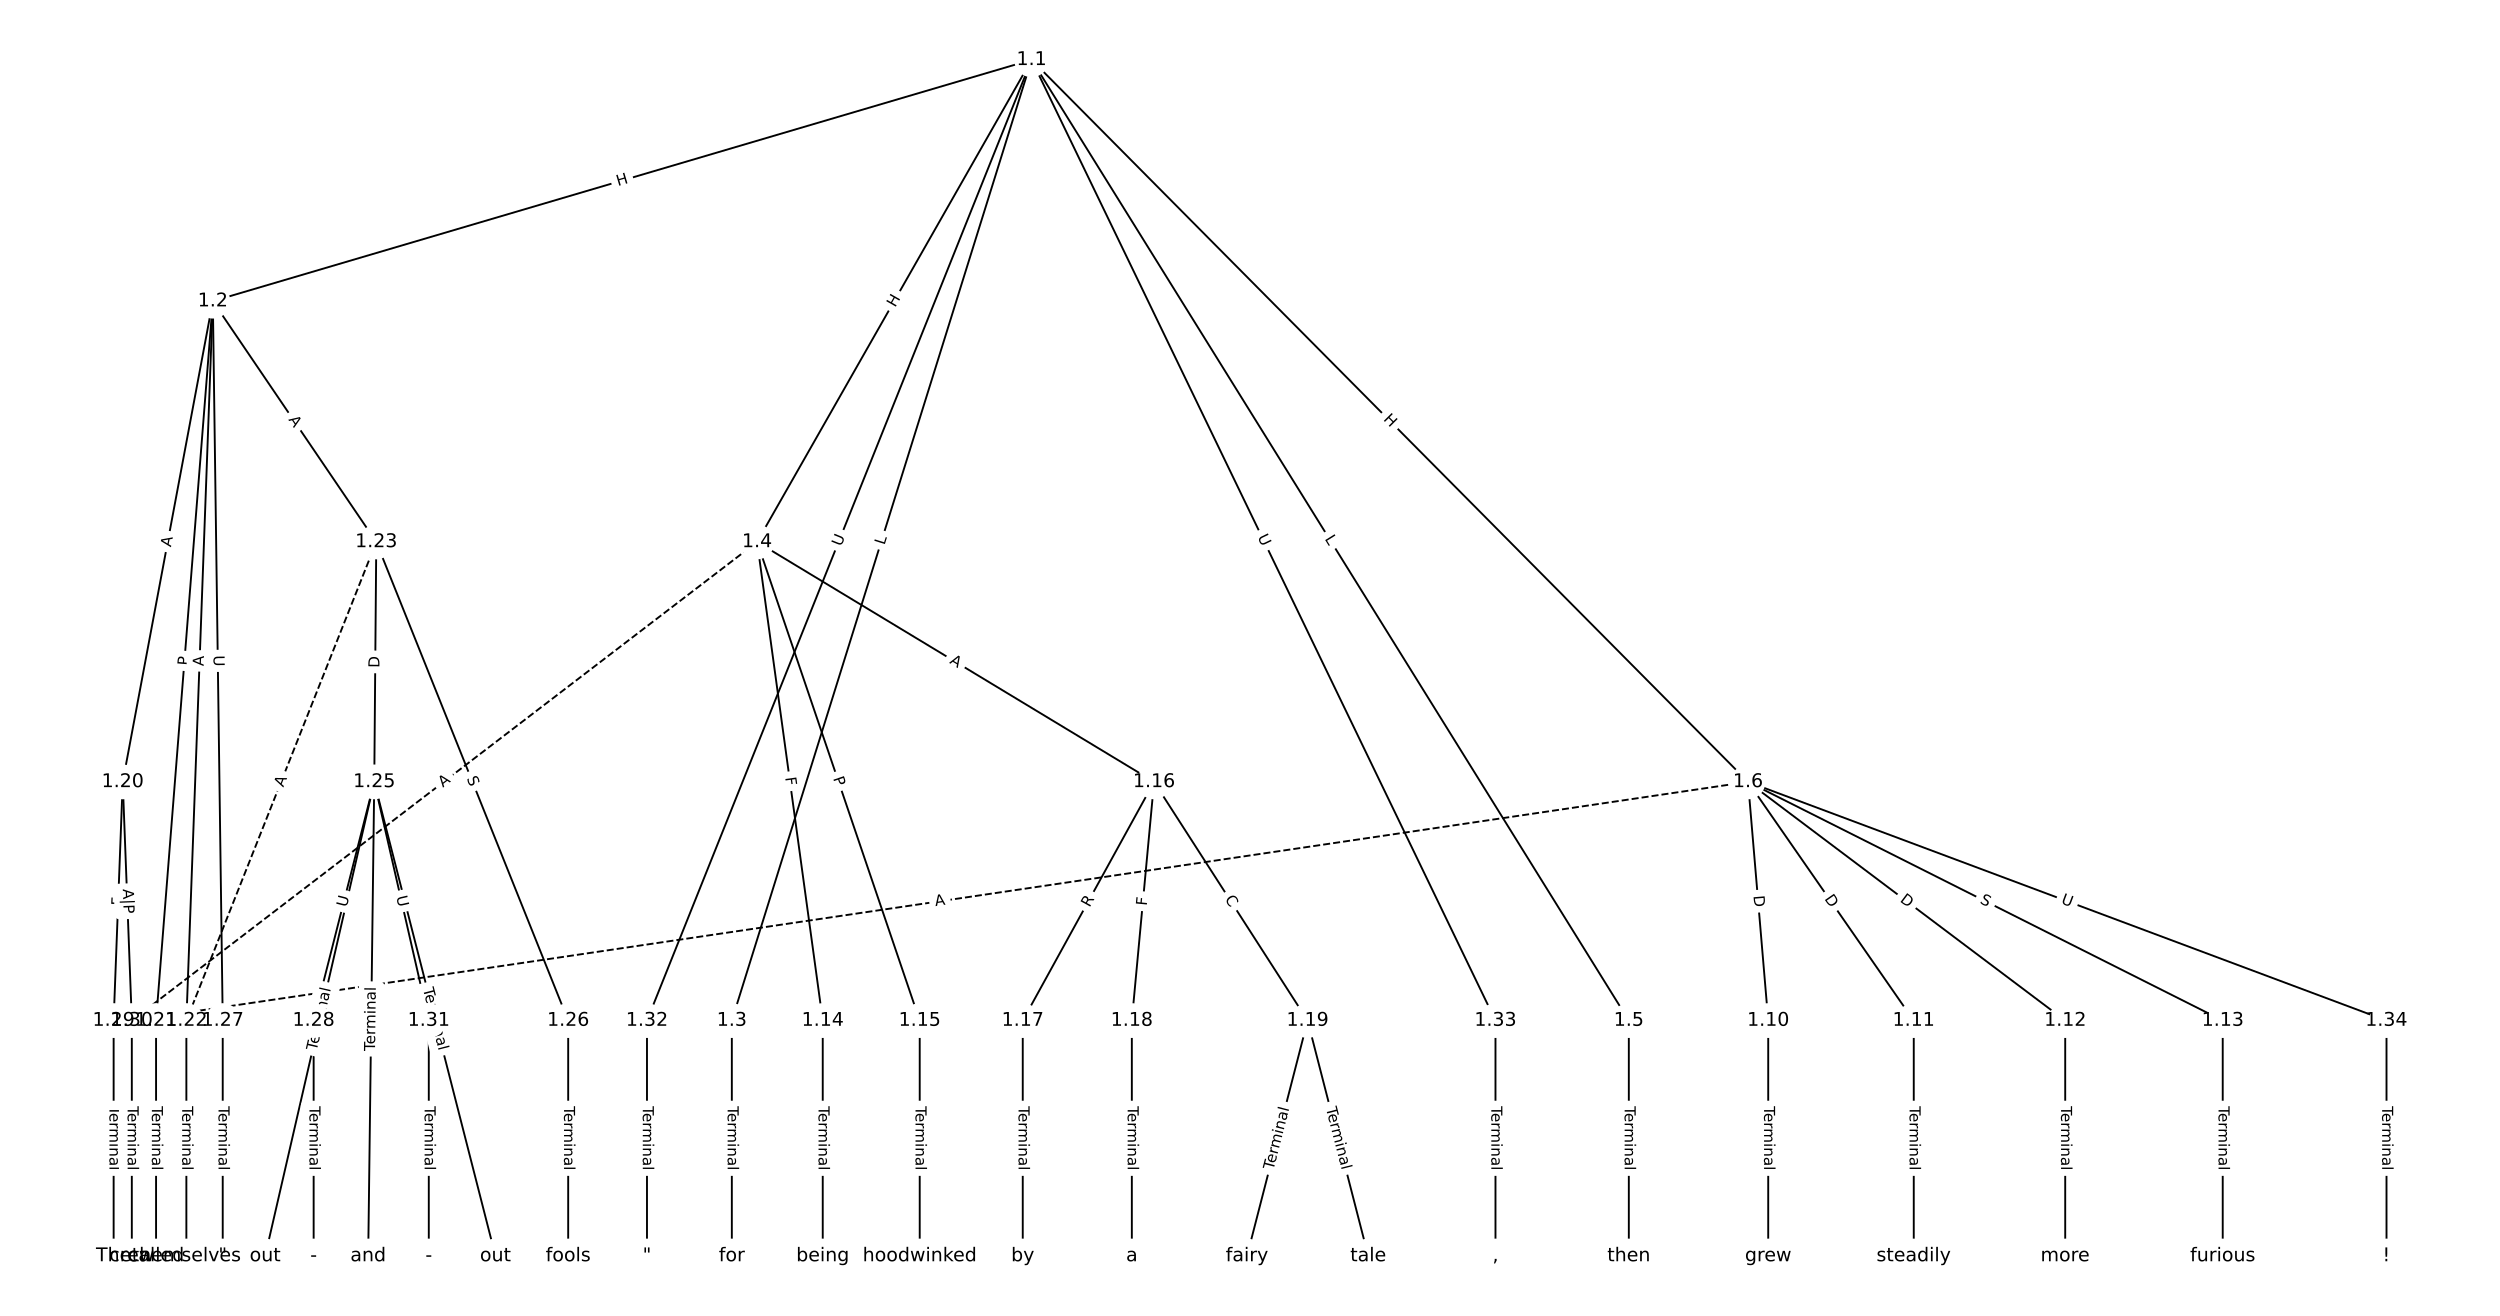 <?xml version="1.0" encoding="UTF-8"?>
<!DOCTYPE svg  PUBLIC '-//W3C//DTD SVG 1.1//EN'  'http://www.w3.org/Graphics/SVG/1.1/DTD/svg11.dtd'>
<svg width="1317.3pt" height="693.33pt" version="1.1" viewBox="0 0 1317.3 693.33" xmlns="http://www.w3.org/2000/svg" xmlns:xlink="http://www.w3.org/1999/xlink">
<defs>
<style type="text/css">*{stroke-linecap:butt;stroke-linejoin:round;}</style>
</defs>
<path d="m0 693.33h1317.3v-693.33h-1317.3z" fill="#fff"/>
<g fill="none" stroke="#000">
<path d="m543.56 31.515-431.42 127.18" clip-path="url(#a)"/>
<path d="m543.56 31.515-157.94 506.26" clip-path="url(#a)"/>
<path d="m543.56 31.515-144.64 254.05" clip-path="url(#a)"/>
<path d="m543.56 31.515 314.7 506.26" clip-path="url(#a)"/>
<path d="m543.56 31.515 377.51 380.48" clip-path="url(#a)"/>
<path d="m543.56 31.515-202.65 506.26" clip-path="url(#a)"/>
<path d="m543.56 31.515 244.44 506.26" clip-path="url(#a)"/>
<path d="m112.15 158.7-47.477 253.3" clip-path="url(#a)"/>
<path d="m112.15 158.7-29.913 379.07" clip-path="url(#a)"/>
<path d="m112.15 158.7-13.945 379.07" clip-path="url(#a)"/>
<path d="m112.15 158.7 86.119 126.86" clip-path="url(#a)"/>
<path d="m112.15 158.7 5.216 379.07" clip-path="url(#a)"/>
<path d="m385.62 537.77v124.05" clip-path="url(#a)"/>
<path d="m398.93 285.56 34.597 252.21" clip-path="url(#a)"/>
<path d="m398.93 285.56 85.693 252.21" clip-path="url(#a)"/>
<path d="m398.93 285.56 209.18 126.43" clip-path="url(#a)"/>
<path d="m398.93 285.56-329.47 252.21" clip-path="url(#a)" stroke-dasharray="3.7,1.6"/>
<path d="m858.26 537.77v124.05" clip-path="url(#a)"/>
<path d="m921.07 412 10.645 125.77" clip-path="url(#a)"/>
<path d="m921.07 412 87.29 125.77" clip-path="url(#a)"/>
<path d="m921.07 412 167.13 125.77" clip-path="url(#a)"/>
<path d="m921.07 412 250.16 125.77" clip-path="url(#a)"/>
<path d="m921.07 412-851.61 125.77" clip-path="url(#a)" stroke-dasharray="3.7,1.6"/>
<path d="m921.07 412 336.39 125.77" clip-path="url(#a)"/>
<path d="m931.71 537.77v124.05" clip-path="url(#a)"/>
<path d="m1008.4 537.77v124.05" clip-path="url(#a)"/>
<path d="m1088.2 537.77v124.05" clip-path="url(#a)"/>
<path d="m1171.2 537.77v124.05" clip-path="url(#a)"/>
<path d="m433.52 537.77v124.05" clip-path="url(#a)"/>
<path d="m484.62 537.77v124.05" clip-path="url(#a)"/>
<path d="m608.1 412-69.193 125.77" clip-path="url(#a)"/>
<path d="m608.1 412-11.71 125.77" clip-path="url(#a)"/>
<path d="m608.1 412 80.903 125.77" clip-path="url(#a)"/>
<path d="m538.91 537.77v124.05" clip-path="url(#a)"/>
<path d="m596.39 537.77v124.05" clip-path="url(#a)"/>
<path d="m689.01 537.77-31.935 124.05" clip-path="url(#a)"/>
<path d="m689.01 537.77 31.935 124.05" clip-path="url(#a)"/>
<path d="m64.669 412-4.79 125.77" clip-path="url(#a)"/>
<path d="m64.669 412 4.79 125.77" clip-path="url(#a)"/>
<path d="m82.234 537.77v124.05" clip-path="url(#a)"/>
<path d="m98.201 537.77v124.05" clip-path="url(#a)"/>
<path d="m198.27 285.56-100.06 252.21" clip-path="url(#a)" stroke-dasharray="3.7,1.6"/>
<path d="m198.27 285.56-1.065 126.43" clip-path="url(#a)"/>
<path d="m198.27 285.56 101.13 252.21" clip-path="url(#a)"/>
<path d="m197.2 412-57.484 249.82" clip-path="url(#a)"/>
<path d="m197.2 412-3.193 249.82" clip-path="url(#a)"/>
<path d="m197.2 412 63.871 249.82" clip-path="url(#a)"/>
<path d="m197.2 412-31.935 125.77" clip-path="url(#a)"/>
<path d="m197.2 412 28.742 125.77" clip-path="url(#a)"/>
<path d="m299.39 537.77v124.05" clip-path="url(#a)"/>
<path d="m117.36 537.77v124.05" clip-path="url(#a)"/>
<path d="m165.27 537.77v124.05" clip-path="url(#a)"/>
<path d="m59.879 537.77v124.05" clip-path="url(#a)"/>
<path d="m69.459 537.77v124.05" clip-path="url(#a)"/>
<path d="m225.94 537.77v124.05" clip-path="url(#a)"/>
<path d="m340.91 537.77v124.05" clip-path="url(#a)"/>
<path d="m788 537.77v124.05" clip-path="url(#a)"/>
<path d="m1257.5 537.77v124.05" clip-path="url(#a)"/>
</g>
<path d="m326.74 101.97 5.771-1.701q2.302-0.679 1.623-2.981l-2.189-7.426q-0.679-2.302-2.981-1.623l-5.771 1.701q-2.302 0.679-1.623 2.981l2.189 7.426q0.679 2.302 2.981 1.623z" clip-path="url(#a)" fill="#fff" stroke="#fff"/>
<g clip-path="url(#a)">
<g transform="translate(325.59 98.075) rotate(-16.426) scale(.08 -.08)">
<defs>
<path id="z" d="m9.812 72.906h9.859v-29.891h35.844v29.891h9.859v-72.906h-9.859v34.719h-35.844v-34.719h-9.859z"/>
</defs>
<use xlink:href="#z"/>
</g>
</g>
<path d="m469.91 288.64 1.328-4.255q0.715-2.291-1.576-3.006l-7.391-2.306q-2.291-0.715-3.006 1.576l-1.328 4.255q-0.715 2.291 1.576 3.006l7.391 2.306q2.291 0.715 3.006-1.576z" clip-path="url(#a)" fill="#fff" stroke="#fff"/>
<g clip-path="url(#a)">
<g transform="translate(466.03 287.43) rotate(-72.673) scale(.08 -.08)">
<defs>
<path id="ak" d="m9.812 72.906h9.859v-64.609h35.5v-8.297h-45.359z"/>
</defs>
<use xlink:href="#ak"/>
</g>
</g>
<path d="m475.21 164.26 2.977-5.228q1.187-2.086-0.898-3.273l-6.729-3.831q-2.086-1.187-3.273 0.898l-2.977 5.228q-1.187 2.086 0.898 3.273l6.729 3.831q2.086 1.187 3.273-0.898z" clip-path="url(#a)" fill="#fff" stroke="#fff"/>
<g clip-path="url(#a)">
<g transform="translate(471.67 162.25) rotate(-60.346) scale(.08 -.08)">
<use xlink:href="#z"/>
</g>
</g>
<path d="m694.41 286.06 2.353 3.786q1.267 2.038 3.305 0.771l6.576-4.088q2.038-1.267 0.771-3.305l-2.353-3.786q-1.267-2.038-3.305-0.771l-6.576 4.088q-2.038 1.267-0.771 3.305z" clip-path="url(#a)" fill="#fff" stroke="#fff"/>
<g clip-path="url(#a)">
<g transform="translate(697.86 283.92) rotate(58.134) scale(.08 -.08)">
<use xlink:href="#ak"/>
</g>
</g>
<path d="m725.75 224.04 4.237 4.271q1.69 1.704 3.394 0.013l5.496-5.453q1.704-1.69 0.013-3.394l-4.237-4.271q-1.69-1.704-3.394-0.013l-5.496 5.453q-1.704 1.69-0.013 3.394z" clip-path="url(#a)" fill="#fff" stroke="#fff"/>
<g clip-path="url(#a)">
<g transform="translate(728.63 221.18) rotate(45.225) scale(.08 -.08)">
<use xlink:href="#z"/>
</g>
</g>
<path d="m446.97 289.69 2.176-5.436q0.892-2.228-1.336-3.12l-7.188-2.877q-2.228-0.892-3.12 1.336l-2.176 5.436q-0.892 2.228 1.336 3.12l7.188 2.877q2.228 0.892 3.12-1.336z" clip-path="url(#a)" fill="#fff" stroke="#fff"/>
<g clip-path="url(#a)">
<g transform="translate(443.2 288.18) rotate(-68.184) scale(.08 -.08)">
<defs>
<path id="q" d="m8.688 72.906h9.922v-44.297q0-11.719 4.234-16.875 4.25-5.141 13.781-5.141 9.469 0 13.719 5.141 4.25 5.156 4.25 16.875v44.297h9.906v-45.516q0-14.25-7.062-21.531-7.047-7.281-20.812-7.281-13.828 0-20.891 7.281-7.047 7.281-7.047 21.531z"/>
</defs>
<use xlink:href="#q"/>
</g>
</g>
<path d="m658.86 284.73 2.546 5.273q1.044 2.161 3.205 1.118l6.972-3.366q2.161-1.044 1.118-3.205l-2.546-5.273q-1.044-2.161-3.205-1.118l-6.972 3.366q-2.161 1.044-1.118 3.205z" clip-path="url(#a)" fill="#fff" stroke="#fff"/>
<g clip-path="url(#a)">
<g transform="translate(662.52 282.97) rotate(64.227) scale(.08 -.08)">
<use xlink:href="#q"/>
</g>
</g>
<path d="m94.068 289.19 1.008-5.379q0.442-2.359-1.917-2.801l-7.61-1.426q-2.359-0.442-2.801 1.917l-1.008 5.379q-0.442 2.359 1.917 2.801l7.61 1.426q2.359 0.442 2.801-1.917z" clip-path="url(#a)" fill="#fff" stroke="#fff"/>
<g clip-path="url(#a)">
<g transform="translate(90.073 288.44) rotate(-79.384) scale(.08 -.08)">
<defs>
<path id="p" d="m34.188 63.188-13.391-36.281h26.812zm-5.578 9.719h11.188l27.781-72.906h-10.25l-6.641 18.703h-32.859l-6.641-18.703h-10.406z"/>
</defs>
<use xlink:href="#p"/>
</g>
</g>
<path d="m103.25 351.13 0.379-4.809q0.189-2.393-2.204-2.581l-7.718-0.609q-2.393-0.189-2.581 2.204l-0.379 4.809q-0.189 2.393 2.204 2.581l7.718 0.609q2.393 0.189 2.581-2.204z" clip-path="url(#a)" fill="#fff" stroke="#fff"/>
<g clip-path="url(#a)">
<g transform="translate(99.201 350.81) rotate(-85.488) scale(.08 -.08)">
<defs>
<path id="y" d="m19.672 64.797v-27.391h12.406q6.891 0 10.641 3.562 3.766 3.562 3.766 10.156 0 6.547-3.766 10.109-3.75 3.562-10.641 3.562zm-9.859 8.109h22.266q12.266 0 18.531-5.547 6.281-5.547 6.281-16.234 0-10.797-6.281-16.312-6.266-5.516-18.531-5.516h-12.406v-29.297h-9.859z"/>
</defs>
<use xlink:href="#y"/>
</g>
</g>
<path d="m111.34 351.2 0.201-5.469q0.088-2.398-2.31-2.487l-7.737-0.285q-2.398-0.088-2.487 2.31l-0.201 5.469q-0.088 2.398 2.31 2.487l7.737 0.285q2.398 0.088 2.487-2.31z" clip-path="url(#a)" fill="#fff" stroke="#fff"/>
<g clip-path="url(#a)">
<g transform="translate(107.28 351.05) rotate(-87.893) scale(.08 -.08)">
<use xlink:href="#p"/>
</g>
</g>
<path d="m148.48 223.39 3.074 4.528q1.348 1.986 3.334 0.638l6.406-4.349q1.986-1.348 0.638-3.334l-3.074-4.528q-1.348-1.986-3.334-0.638l-6.406 4.349q-1.986 1.348-0.638 3.334z" clip-path="url(#a)" fill="#fff" stroke="#fff"/>
<g clip-path="url(#a)">
<g transform="translate(151.84 221.11) rotate(55.83) scale(.08 -.08)">
<use xlink:href="#p"/>
</g>
</g>
<path d="m108.44 345.39 0.081 5.854q0.033 2.4 2.433 2.367l7.742-0.107q2.4-0.033 2.367-2.433l-0.081-5.854q-0.033-2.4-2.433-2.367l-7.742 0.107q-2.4 0.033-2.367 2.433z" clip-path="url(#a)" fill="#fff" stroke="#fff"/>
<g clip-path="url(#a)">
<g transform="translate(112.51 345.34) rotate(89.212) scale(.08 -.08)">
<use xlink:href="#q"/>
</g>
</g>
<path d="m379.35 582.89v33.808q0 2.4 2.4 2.4h7.742q2.4 0 2.4-2.4v-33.808q0-2.4-2.4-2.4h-7.742q-2.4 0-2.4 2.4z" clip-path="url(#a)" fill="#fff" stroke="#fff"/>
<g clip-path="url(#a)">
<g transform="translate(383.41 582.89) rotate(90) scale(.08 -.08)">
<defs>
<path id="l" d="m-0.297 72.906h61.672v-8.312h-25.875v-64.594h-9.906v64.594h-25.891z"/>
<path id="d" d="m56.203 29.594v-4.391h-41.312q0.594-9.281 5.594-14.141t13.938-4.859q5.172 0 10.031 1.266t9.656 3.812v-8.5q-4.844-2.047-9.922-3.125t-10.297-1.078q-13.094 0-20.734 7.609-7.641 7.625-7.641 20.625 0 13.422 7.25 21.297 7.25 7.891 19.562 7.891 11.031 0 17.453-7.109 6.422-7.094 6.422-19.297zm-8.984 2.641q-0.094 7.359-4.125 11.75-4.031 4.406-10.672 4.406-7.516 0-12.031-4.25t-5.203-11.969z"/>
<path id="f" d="m41.109 46.297q-1.516 0.875-3.297 1.281-1.781 0.422-3.922 0.422-7.625 0-11.703-4.953t-4.078-14.234v-28.812h-9.031v54.688h9.031v-8.5q2.844 4.984 7.375 7.391 4.547 2.422 11.047 2.422 0.922 0 2.047-0.125 1.125-0.109 2.484-0.359z"/>
<path id="k" d="m52 44.188q3.375 6.062 8.062 8.938t11.031 2.875q8.547 0 13.188-5.984 4.641-5.969 4.641-17v-33.016h-9.031v32.719q0 7.859-2.797 11.656-2.781 3.812-8.484 3.812-6.984 0-11.047-4.641-4.047-4.625-4.047-12.641v-30.906h-9.031v32.719q0 7.906-2.781 11.688t-8.594 3.781q-6.891 0-10.953-4.656-4.047-4.656-4.047-12.625v-30.906h-9.031v54.688h9.031v-8.5q3.078 5.031 7.375 7.422t10.203 2.391q5.969 0 10.141-3.031 4.172-3.016 6.172-8.781z"/>
<path id="h" d="m9.422 54.688h8.984v-54.688h-8.984zm0 21.297h8.984v-11.391h-8.984z"/>
<path id="j" d="m54.891 33.016v-33.016h-8.984v32.719q0 7.766-3.031 11.609-3.031 3.859-9.078 3.859-7.281 0-11.484-4.641-4.203-4.625-4.203-12.641v-30.906h-9.031v54.688h9.031v-8.5q3.234 4.938 7.594 7.375 4.375 2.438 10.094 2.438 9.422 0 14.25-5.828 4.844-5.828 4.844-17.156z"/>
<path id="e" d="m34.281 27.484q-10.891 0-15.094-2.484t-4.203-8.5q0-4.781 3.156-7.594 3.156-2.797 8.562-2.797 7.484 0 12 5.297t4.516 14.078v2zm17.922 3.719v-31.203h-8.984v8.297q-3.078-4.969-7.672-7.344t-11.234-2.375q-8.391 0-13.359 4.719-4.953 4.719-4.953 12.625 0 9.219 6.172 13.906 6.188 4.688 18.438 4.688h12.609v0.891q0 6.203-4.078 9.594t-11.453 3.391q-4.688 0-9.141-1.125-4.438-1.125-8.531-3.375v8.312q4.922 1.906 9.562 2.844 4.641 0.953 9.031 0.953 11.875 0 17.734-6.156 5.859-6.141 5.859-18.641z"/>
<path id="g" d="m9.422 75.984h8.984v-75.984h-8.984z"/>
</defs>
<use xlink:href="#l"/>
<use x="44.084" xlink:href="#d"/>
<use x="105.607" xlink:href="#f"/>
<use x="144.971" xlink:href="#k"/>
<use x="242.383" xlink:href="#h"/>
<use x="270.166" xlink:href="#j"/>
<use x="333.545" xlink:href="#e"/>
<use x="394.824" xlink:href="#g"/>
</g>
</g>
<path d="m409.7 410.24 0.625 4.559q0.326 2.378 2.704 2.052l7.671-1.052q2.378-0.326 2.052-2.704l-0.625-4.559q-0.326-2.378-2.704-2.052l-7.671 1.052q-2.378 0.326-2.052 2.704z" clip-path="url(#a)" fill="#fff" stroke="#fff"/>
<g clip-path="url(#a)">
<g transform="translate(413.72 409.69) rotate(82.189) scale(.08 -.08)">
<defs>
<path id="aa" d="m9.812 72.906h41.891v-8.312h-32.031v-21.484h28.906v-8.297h-28.906v-34.812h-9.859z"/>
</defs>
<use xlink:href="#aa"/>
</g>
</g>
<path d="m435.06 411.4 1.552 4.567q0.772 2.272 3.045 1.5l7.331-2.491q2.272-0.772 1.5-3.045l-1.552-4.567q-0.772-2.272-3.045-1.5l-7.331 2.491q-2.272 0.772-1.5 3.045z" clip-path="url(#a)" fill="#fff" stroke="#fff"/>
<g clip-path="url(#a)">
<g transform="translate(438.91 410.09) rotate(71.234) scale(.08 -.08)">
<use xlink:href="#y"/>
</g>
</g>
<path d="m497.93 352.73 4.683 2.831q2.054 1.242 3.295-0.812l4.005-6.626q1.242-2.054-0.812-3.295l-4.683-2.831q-2.054-1.242-3.295 0.812l-4.005 6.626q-1.242 2.054 0.812 3.295z" clip-path="url(#a)" fill="#fff" stroke="#fff"/>
<g clip-path="url(#a)">
<g transform="translate(500.03 349.25) rotate(31.15) scale(.08 -.08)">
<use xlink:href="#p"/>
</g>
</g>
<path d="m235.83 418.31 4.346-3.326q1.906-1.459 0.447-3.365l-4.706-6.148q-1.459-1.906-3.365-0.447l-4.346 3.326q-1.906 1.459-0.447 3.365l4.706 6.148q1.459 1.906 3.365 0.447z" clip-path="url(#a)" fill="#fff" stroke="#fff"/>
<g clip-path="url(#a)">
<g transform="translate(233.36 415.08) rotate(-37.434) scale(.08 -.08)">
<use xlink:href="#p"/>
</g>
</g>
<path d="m851.99 582.89v33.808q0 2.4 2.4 2.4h7.742q2.4 0 2.4-2.4v-33.808q0-2.4-2.4-2.4h-7.742q-2.4 0-2.4 2.4z" clip-path="url(#a)" fill="#fff" stroke="#fff"/>
<g clip-path="url(#a)">
<g transform="translate(856.06 582.89) rotate(90) scale(.08 -.08)">
<use xlink:href="#l"/>
<use x="44.084" xlink:href="#d"/>
<use x="105.607" xlink:href="#f"/>
<use x="144.971" xlink:href="#k"/>
<use x="242.383" xlink:href="#h"/>
<use x="270.166" xlink:href="#j"/>
<use x="333.545" xlink:href="#e"/>
<use x="394.824" xlink:href="#g"/>
</g>
</g>
<path d="m919.88 472.34 0.52 6.138q0.202 2.391 2.594 2.189l7.715-0.653q2.391-0.202 2.189-2.594l-0.52-6.138q-0.202-2.391-2.594-2.189l-7.715 0.653q-2.391 0.202-2.189 2.594z" clip-path="url(#a)" fill="#fff" stroke="#fff"/>
<g clip-path="url(#a)">
<g transform="translate(923.93 472) rotate(85.162) scale(.08 -.08)">
<defs>
<path id="u" d="m19.672 64.797v-56.688h11.922q15.094 0 22.094 6.828 7 6.844 7 21.594 0 14.641-7 21.453t-22.094 6.812zm-9.859 8.109h20.266q21.188 0 31.094-8.812 9.922-8.812 9.922-27.562 0-18.859-9.969-27.703-9.953-8.828-31.047-8.828h-20.266z"/>
</defs>
<use xlink:href="#u"/>
</g>
</g>
<path d="m957.81 475.93 3.512 5.061q1.368 1.972 3.34 0.603l6.361-4.415q1.972-1.368 0.603-3.34l-3.512-5.061q-1.368-1.972-3.34-0.603l-6.361 4.415q-1.972 1.368-0.603 3.34z" clip-path="url(#a)" fill="#fff" stroke="#fff"/>
<g clip-path="url(#a)">
<g transform="translate(961.14 473.61) rotate(55.238) scale(.08 -.08)">
<use xlink:href="#u"/>
</g>
</g>
<path d="m998.4 478.04 4.922 3.704q1.918 1.443 3.361-0.475l4.656-6.186q1.443-1.918-0.475-3.361l-4.922-3.704q-1.918-1.443-3.361 0.475l-4.656 6.186q-1.443 1.918 0.475 3.361z" clip-path="url(#a)" fill="#fff" stroke="#fff"/>
<g clip-path="url(#a)">
<g transform="translate(1000.8 474.8) rotate(36.964) scale(.08 -.08)">
<use xlink:href="#u"/>
</g>
</g>
<path d="m1041.1 479.35 4.537 2.281q2.144 1.078 3.222-1.066l3.478-6.917q1.078-2.144-1.066-3.222l-4.537-2.281q-2.144-1.078-3.222 1.066l-3.478 6.917q-1.078 2.144 1.066 3.222z" clip-path="url(#a)" fill="#fff" stroke="#fff"/>
<g clip-path="url(#a)">
<g transform="translate(1042.9 475.71) rotate(26.692) scale(.08 -.08)">
<defs>
<path id="aj" d="m53.516 70.516v-9.625q-5.609 2.688-10.594 4-4.984 1.328-9.625 1.328-8.047 0-12.422-3.125t-4.375-8.891q0-4.844 2.906-7.312 2.906-2.453 11.016-3.969l5.953-1.219q11.031-2.109 16.281-7.406t5.25-14.172q0-10.609-7.109-16.078-7.094-5.469-20.812-5.469-5.172 0-11.016 1.172-5.828 1.172-12.078 3.469v10.156q6-3.359 11.766-5.078 5.766-1.703 11.328-1.703 8.438 0 13.031 3.312 4.594 3.328 4.594 9.484 0 5.359-3.297 8.391t-10.812 4.547l-6.016 1.172q-11.031 2.188-15.969 6.875-4.922 4.688-4.922 13.047 0 9.672 6.812 15.234t18.766 5.562q5.141 0 10.453-0.938 5.328-0.922 10.891-2.766z"/>
</defs>
<use xlink:href="#aj"/>
</g>
</g>
<path d="m493.47 481.49 5.414-0.8q2.374-0.351 2.024-2.725l-1.131-7.659q-0.351-2.374-2.725-2.024l-5.414 0.8q-2.374 0.351-2.024 2.725l1.131 7.659q0.351 2.374 2.725 2.024z" clip-path="url(#a)" fill="#fff" stroke="#fff"/>
<g clip-path="url(#a)">
<g transform="translate(492.88 477.47) rotate(-8.401) scale(.08 -.08)">
<use xlink:href="#p"/>
</g>
</g>
<path d="m1084.3 479.73 5.484 2.05q2.248 0.841 3.088-1.407l2.712-7.252q0.841-2.248-1.407-3.088l-5.484-2.05q-2.248-0.841-3.088 1.407l-2.712 7.252q-0.841 2.248 1.407 3.088z" clip-path="url(#a)" fill="#fff" stroke="#fff"/>
<g clip-path="url(#a)">
<g transform="translate(1085.7 475.93) rotate(20.501) scale(.08 -.08)">
<use xlink:href="#q"/>
</g>
</g>
<path d="m925.44 582.89v33.808q0 2.4 2.4 2.4h7.742q2.4 0 2.4-2.4v-33.808q0-2.4-2.4-2.4h-7.742q-2.4 0-2.4 2.4z" clip-path="url(#a)" fill="#fff" stroke="#fff"/>
<g clip-path="url(#a)">
<g transform="translate(929.51 582.89) rotate(90) scale(.08 -.08)">
<use xlink:href="#l"/>
<use x="44.084" xlink:href="#d"/>
<use x="105.607" xlink:href="#f"/>
<use x="144.971" xlink:href="#k"/>
<use x="242.383" xlink:href="#h"/>
<use x="270.166" xlink:href="#j"/>
<use x="333.545" xlink:href="#e"/>
<use x="394.824" xlink:href="#g"/>
</g>
</g>
<path d="m1002.1 582.89v33.808q0 2.4 2.4 2.4h7.742q2.4 0 2.4-2.4v-33.808q0-2.4-2.4-2.4h-7.742q-2.4 0-2.4 2.4z" clip-path="url(#a)" fill="#fff" stroke="#fff"/>
<g clip-path="url(#a)">
<g transform="translate(1006.2 582.89) rotate(90) scale(.08 -.08)">
<use xlink:href="#l"/>
<use x="44.084" xlink:href="#d"/>
<use x="105.607" xlink:href="#f"/>
<use x="144.971" xlink:href="#k"/>
<use x="242.383" xlink:href="#h"/>
<use x="270.166" xlink:href="#j"/>
<use x="333.545" xlink:href="#e"/>
<use x="394.824" xlink:href="#g"/>
</g>
</g>
<path d="m1081.9 582.89v33.808q0 2.4 2.4 2.4h7.742q2.4 0 2.4-2.4v-33.808q0-2.4-2.4-2.4h-7.742q-2.4 0-2.4 2.4z" clip-path="url(#a)" fill="#fff" stroke="#fff"/>
<g clip-path="url(#a)">
<g transform="translate(1086 582.89) rotate(90) scale(.08 -.08)">
<use xlink:href="#l"/>
<use x="44.084" xlink:href="#d"/>
<use x="105.607" xlink:href="#f"/>
<use x="144.971" xlink:href="#k"/>
<use x="242.383" xlink:href="#h"/>
<use x="270.166" xlink:href="#j"/>
<use x="333.545" xlink:href="#e"/>
<use x="394.824" xlink:href="#g"/>
</g>
</g>
<path d="m1165 582.89v33.808q0 2.4 2.4 2.4h7.742q2.4 0 2.4-2.4v-33.808q0-2.4-2.4-2.4h-7.742q-2.4 0-2.4 2.4z" clip-path="url(#a)" fill="#fff" stroke="#fff"/>
<g clip-path="url(#a)">
<g transform="translate(1169 582.89) rotate(90) scale(.08 -.08)">
<use xlink:href="#l"/>
<use x="44.084" xlink:href="#d"/>
<use x="105.607" xlink:href="#f"/>
<use x="144.971" xlink:href="#k"/>
<use x="242.383" xlink:href="#h"/>
<use x="270.166" xlink:href="#j"/>
<use x="333.545" xlink:href="#e"/>
<use x="394.824" xlink:href="#g"/>
</g>
</g>
<path d="m427.25 582.89v33.808q0 2.4 2.4 2.4h7.742q2.4 0 2.4-2.4v-33.808q0-2.4-2.4-2.4h-7.742q-2.4 0-2.4 2.4z" clip-path="url(#a)" fill="#fff" stroke="#fff"/>
<g clip-path="url(#a)">
<g transform="translate(431.31 582.89) rotate(90) scale(.08 -.08)">
<use xlink:href="#l"/>
<use x="44.084" xlink:href="#d"/>
<use x="105.607" xlink:href="#f"/>
<use x="144.971" xlink:href="#k"/>
<use x="242.383" xlink:href="#h"/>
<use x="270.166" xlink:href="#j"/>
<use x="333.545" xlink:href="#e"/>
<use x="394.824" xlink:href="#g"/>
</g>
</g>
<path d="m478.35 582.89v33.808q0 2.4 2.4 2.4h7.742q2.4 0 2.4-2.4v-33.808q0-2.4-2.4-2.4h-7.742q-2.4 0-2.4 2.4z" clip-path="url(#a)" fill="#fff" stroke="#fff"/>
<g clip-path="url(#a)">
<g transform="translate(482.41 582.89) rotate(90) scale(.08 -.08)">
<use xlink:href="#l"/>
<use x="44.084" xlink:href="#d"/>
<use x="105.607" xlink:href="#f"/>
<use x="144.971" xlink:href="#k"/>
<use x="242.383" xlink:href="#h"/>
<use x="270.166" xlink:href="#j"/>
<use x="333.545" xlink:href="#e"/>
<use x="394.824" xlink:href="#g"/>
</g>
</g>
<path d="m577.66 480.34 2.679-4.87q1.157-2.103-0.946-3.26l-6.784-3.732q-2.103-1.157-3.26 0.946l-2.679 4.87q-1.157 2.103 0.946 3.26l6.784 3.732q2.103 1.157 3.26-0.946z" clip-path="url(#a)" fill="#fff" stroke="#fff"/>
<g clip-path="url(#a)">
<g transform="translate(574.1 478.38) rotate(-61.183) scale(.08 -.08)">
<defs>
<path id="ar" d="m44.391 34.188q3.172-1.078 6.172-4.594t6.031-9.672l10.016-19.922h-10.609l-9.312 18.703q-3.625 7.328-7.016 9.719t-9.25 2.391h-10.75v-30.812h-9.859v72.906h22.266q12.5 0 18.656-5.234 6.156-5.219 6.156-15.766 0-6.891-3.203-11.438-3.203-4.531-9.297-6.281zm-24.719 30.609v-25.875h12.406q7.125 0 10.766 3.297t3.641 9.688-3.641 9.641-10.766 3.25z"/>
</defs>
<use xlink:href="#ar"/>
</g>
</g>
<path d="m608.28 477.76 0.427-4.581q0.222-2.39-2.167-2.612l-7.709-0.718q-2.39-0.222-2.612 2.167l-0.427 4.581q-0.222 2.39 2.167 2.612l7.709 0.718q2.39 0.222 2.612-2.167z" clip-path="url(#a)" fill="#fff" stroke="#fff"/>
<g clip-path="url(#a)">
<g transform="translate(604.23 477.38) rotate(-84.681) scale(.08 -.08)">
<use xlink:href="#aa"/>
</g>
</g>
<path d="m641.77 475.93 3.022 4.698q1.298 2.018 3.317 0.72l6.512-4.189q2.018-1.298 0.72-3.317l-3.022-4.698q-1.298-2.018-3.317-0.72l-6.512 4.189q-2.018 1.298-0.72 3.317z" clip-path="url(#a)" fill="#fff" stroke="#fff"/>
<g clip-path="url(#a)">
<g transform="translate(645.19 473.73) rotate(57.249) scale(.08 -.08)">
<defs>
<path id="as" d="m64.406 67.281v-10.391q-4.984 4.641-10.625 6.922-5.641 2.297-11.984 2.297-12.5 0-19.141-7.641t-6.641-22.094q0-14.406 6.641-22.047t19.141-7.641q6.344 0 11.984 2.297t10.625 6.938v-10.312q-5.172-3.516-10.969-5.281-5.781-1.75-12.219-1.75-16.562 0-26.094 10.125-9.516 10.141-9.516 27.672 0 17.578 9.516 27.703 9.531 10.141 26.094 10.141 6.531 0 12.312-1.734 5.797-1.734 10.875-5.203z"/>
</defs>
<use xlink:href="#as"/>
</g>
</g>
<path d="m532.64 582.89v33.808q0 2.4 2.4 2.4h7.742q2.4 0 2.4-2.4v-33.808q0-2.4-2.4-2.4h-7.742q-2.4 0-2.4 2.4z" clip-path="url(#a)" fill="#fff" stroke="#fff"/>
<g clip-path="url(#a)">
<g transform="translate(536.7 582.89) rotate(90) scale(.08 -.08)">
<use xlink:href="#l"/>
<use x="44.084" xlink:href="#d"/>
<use x="105.607" xlink:href="#f"/>
<use x="144.971" xlink:href="#k"/>
<use x="242.383" xlink:href="#h"/>
<use x="270.166" xlink:href="#j"/>
<use x="333.545" xlink:href="#e"/>
<use x="394.824" xlink:href="#g"/>
</g>
</g>
<path d="m590.12 582.89v33.808q0 2.4 2.4 2.4h7.742q2.4 0 2.4-2.4v-33.808q0-2.4-2.4-2.4h-7.742q-2.4 0-2.4 2.4z" clip-path="url(#a)" fill="#fff" stroke="#fff"/>
<g clip-path="url(#a)">
<g transform="translate(594.19 582.89) rotate(90) scale(.08 -.08)">
<use xlink:href="#l"/>
<use x="44.084" xlink:href="#d"/>
<use x="105.607" xlink:href="#f"/>
<use x="144.971" xlink:href="#k"/>
<use x="242.383" xlink:href="#h"/>
<use x="270.166" xlink:href="#j"/>
<use x="333.545" xlink:href="#e"/>
<use x="394.824" xlink:href="#g"/>
</g>
</g>
<path d="m674.9 617.73 8.429-32.74q0.598-2.324-1.726-2.923l-7.498-1.93q-2.324-0.598-2.923 1.726l-8.429 32.74q-0.598 2.324 1.726 2.923l7.498 1.93q2.324 0.598 2.923-1.726z" clip-path="url(#a)" fill="#fff" stroke="#fff"/>
<g clip-path="url(#a)">
<g transform="translate(670.96 616.71) rotate(-75.563) scale(.08 -.08)">
<use xlink:href="#l"/>
<use x="44.084" xlink:href="#d"/>
<use x="105.607" xlink:href="#f"/>
<use x="144.971" xlink:href="#k"/>
<use x="242.383" xlink:href="#h"/>
<use x="270.166" xlink:href="#j"/>
<use x="333.545" xlink:href="#e"/>
<use x="394.824" xlink:href="#g"/>
</g>
</g>
<path d="m694.69 584.99 8.429 32.74q0.598 2.324 2.923 1.726l7.498-1.93q2.324-0.598 1.726-2.923l-8.429-32.74q-0.598-2.324-2.923-1.726l-7.498 1.93q-2.324 0.598-1.726 2.923z" clip-path="url(#a)" fill="#fff" stroke="#fff"/>
<g clip-path="url(#a)">
<g transform="translate(698.62 583.97) rotate(75.563) scale(.08 -.08)">
<use xlink:href="#l"/>
<use x="44.084" xlink:href="#d"/>
<use x="105.607" xlink:href="#f"/>
<use x="144.971" xlink:href="#k"/>
<use x="242.383" xlink:href="#h"/>
<use x="270.166" xlink:href="#j"/>
<use x="333.545" xlink:href="#e"/>
<use x="394.824" xlink:href="#g"/>
</g>
</g>
<path d="m68.453 477.42 0.175-4.598q0.091-2.398-2.307-2.49l-7.737-0.295q-2.398-0.091-2.49 2.307l-0.175 4.598q-0.091 2.398 2.307 2.49l7.737 0.295q2.398 0.091 2.49-2.307z" clip-path="url(#a)" fill="#fff" stroke="#fff"/>
<g clip-path="url(#a)">
<g transform="translate(64.392 477.27) rotate(-87.819) scale(.08 -.08)">
<use xlink:href="#aa"/>
</g>
</g>
<path d="m60.422 468.64 0.494 12.982q0.091 2.398 2.49 2.307l7.994-0.304q2.398-0.091 2.307-2.49l-0.494-12.982q-0.091-2.398-2.49-2.307l-7.994 0.304q-2.398 0.091-2.307 2.49z" clip-path="url(#a)" fill="#fff" stroke="#fff"/>
<g clip-path="url(#a)">
<g transform="translate(64.705 468.47) rotate(87.819) scale(.08 -.08)">
<defs>
<path id="av" d="m21 76.422v-100h-8.297v100z"/>
</defs>
<use xlink:href="#p"/>
<use x="68.408" xlink:href="#av"/>
<use x="102.1" xlink:href="#y"/>
</g>
</g>
<path d="m75.962 582.89v33.808q0 2.4 2.4 2.4h7.742q2.4 0 2.4-2.4v-33.808q0-2.4-2.4-2.4h-7.742q-2.4 0-2.4 2.4z" clip-path="url(#a)" fill="#fff" stroke="#fff"/>
<g clip-path="url(#a)">
<g transform="translate(80.026 582.89) rotate(90) scale(.08 -.08)">
<use xlink:href="#l"/>
<use x="44.084" xlink:href="#d"/>
<use x="105.607" xlink:href="#f"/>
<use x="144.971" xlink:href="#k"/>
<use x="242.383" xlink:href="#h"/>
<use x="270.166" xlink:href="#j"/>
<use x="333.545" xlink:href="#e"/>
<use x="394.824" xlink:href="#g"/>
</g>
</g>
<path d="m91.93 582.89v33.808q0 2.4 2.4 2.4h7.742q2.4 0 2.4-2.4v-33.808q0-2.4-2.4-2.4h-7.742q-2.4 0-2.4 2.4z" clip-path="url(#a)" fill="#fff" stroke="#fff"/>
<g clip-path="url(#a)">
<g transform="translate(95.994 582.89) rotate(90) scale(.08 -.08)">
<use xlink:href="#l"/>
<use x="44.084" xlink:href="#d"/>
<use x="105.607" xlink:href="#f"/>
<use x="144.971" xlink:href="#k"/>
<use x="242.383" xlink:href="#h"/>
<use x="270.166" xlink:href="#j"/>
<use x="333.545" xlink:href="#e"/>
<use x="394.824" xlink:href="#g"/>
</g>
</g>
<path d="m153.05 416.52 2.018-5.087q0.885-2.231-1.346-3.116l-7.197-2.855q-2.231-0.885-3.116 1.346l-2.018 5.087q-0.885 2.231 1.346 3.116l7.197 2.855q2.231 0.885 3.116-1.346z" clip-path="url(#a)" fill="#fff" stroke="#fff"/>
<g clip-path="url(#a)">
<g transform="translate(149.28 415.02) rotate(-68.359) scale(.08 -.08)">
<use xlink:href="#p"/>
</g>
</g>
<path d="m203.98 351.91 0.052-6.16q0.02-2.4-2.38-2.42l-7.742-0.065q-2.4-0.02-2.42 2.38l-0.052 6.16q-0.02 2.4 2.38 2.42l7.742 0.065q2.4 0.02 2.42-2.38z" clip-path="url(#a)" fill="#fff" stroke="#fff"/>
<g clip-path="url(#a)">
<g transform="translate(199.91 351.88) rotate(-89.518) scale(.08 -.08)">
<use xlink:href="#u"/>
</g>
</g>
<path d="m242.06 411.64 1.89 4.714q0.893 2.228 3.121 1.334l7.186-2.881q2.228-0.893 1.334-3.121l-1.89-4.714q-0.893-2.228-3.121-1.334l-7.186 2.881q-2.228 0.893-1.334 3.121z" clip-path="url(#a)" fill="#fff" stroke="#fff"/>
<g clip-path="url(#a)">
<g transform="translate(245.84 410.13) rotate(68.15) scale(.08 -.08)">
<use xlink:href="#aj"/>
</g>
</g>
<path d="m170.78 554.79 7.581-32.947q0.538-2.339-1.801-2.877l-7.545-1.736q-2.339-0.538-2.877 1.801l-7.581 32.947q-0.538 2.339 1.801 2.877l7.545 1.736q2.339 0.538 2.877-1.801z" clip-path="url(#a)" fill="#fff" stroke="#fff"/>
<g clip-path="url(#a)">
<g transform="translate(166.82 553.88) rotate(-77.042) scale(.08 -.08)">
<use xlink:href="#l"/>
<use x="44.084" xlink:href="#d"/>
<use x="105.607" xlink:href="#f"/>
<use x="144.971" xlink:href="#k"/>
<use x="242.383" xlink:href="#h"/>
<use x="270.166" xlink:href="#j"/>
<use x="333.545" xlink:href="#e"/>
<use x="394.824" xlink:href="#g"/>
</g>
</g>
<path d="m201.66 553.89 0.432-33.805q0.031-2.4-2.369-2.43l-7.742-0.099q-2.4-0.031-2.43 2.369l-0.432 33.805q-0.031 2.4 2.369 2.43l7.742 0.099q2.4 0.031 2.43-2.369z" clip-path="url(#a)" fill="#fff" stroke="#fff"/>
<g clip-path="url(#a)">
<g transform="translate(197.6 553.84) rotate(-89.268) scale(.08 -.08)">
<use xlink:href="#l"/>
<use x="44.084" xlink:href="#d"/>
<use x="105.607" xlink:href="#f"/>
<use x="144.971" xlink:href="#k"/>
<use x="242.383" xlink:href="#h"/>
<use x="270.166" xlink:href="#j"/>
<use x="333.545" xlink:href="#e"/>
<use x="394.824" xlink:href="#g"/>
</g>
</g>
<path d="m218.87 522.08 8.374 32.754q0.594 2.325 2.92 1.731l7.501-1.918q2.325-0.594 1.731-2.92l-8.374-32.754q-0.594-2.325-2.92-1.731l-7.501 1.918q-2.325 0.594-1.731 2.92z" clip-path="url(#a)" fill="#fff" stroke="#fff"/>
<g clip-path="url(#a)">
<g transform="translate(222.81 521.08) rotate(75.659) scale(.08 -.08)">
<use xlink:href="#l"/>
<use x="44.084" xlink:href="#d"/>
<use x="105.607" xlink:href="#f"/>
<use x="144.971" xlink:href="#k"/>
<use x="242.383" xlink:href="#h"/>
<use x="270.166" xlink:href="#j"/>
<use x="333.545" xlink:href="#e"/>
<use x="394.824" xlink:href="#g"/>
</g>
</g>
<path d="m186.59 479.26 1.441-5.675q0.591-2.326-1.736-2.917l-7.504-1.905q-2.326-0.591-2.917 1.736l-1.441 5.675q-0.591 2.326 1.736 2.917l7.504 1.905q2.326 0.591 2.917-1.736z" clip-path="url(#a)" fill="#fff" stroke="#fff"/>
<g clip-path="url(#a)">
<g transform="translate(182.65 478.26) rotate(-75.753) scale(.08 -.08)">
<use xlink:href="#q"/>
</g>
</g>
<path d="m204.81 473.43 1.304 5.708q0.535 2.34 2.874 1.805l7.548-1.725q2.34-0.535 1.805-2.874l-1.304-5.708q-0.535-2.34-2.874-1.805l-7.548 1.725q-2.34 0.535-1.805 2.874z" clip-path="url(#a)" fill="#fff" stroke="#fff"/>
<g clip-path="url(#a)">
<g transform="translate(208.77 472.52) rotate(77.128) scale(.08 -.08)">
<use xlink:href="#q"/>
</g>
</g>
<path d="m293.12 582.89v33.808q0 2.4 2.4 2.4h7.742q2.4 0 2.4-2.4v-33.808q0-2.4-2.4-2.4h-7.742q-2.4 0-2.4 2.4z" clip-path="url(#a)" fill="#fff" stroke="#fff"/>
<g clip-path="url(#a)">
<g transform="translate(297.19 582.89) rotate(90) scale(.08 -.08)">
<use xlink:href="#l"/>
<use x="44.084" xlink:href="#d"/>
<use x="105.607" xlink:href="#f"/>
<use x="144.971" xlink:href="#k"/>
<use x="242.383" xlink:href="#h"/>
<use x="270.166" xlink:href="#j"/>
<use x="333.545" xlink:href="#e"/>
<use x="394.824" xlink:href="#g"/>
</g>
</g>
<path d="m111.09 582.89v33.808q0 2.4 2.4 2.4h7.742q2.4 0 2.4-2.4v-33.808q0-2.4-2.4-2.4h-7.742q-2.4 0-2.4 2.4z" clip-path="url(#a)" fill="#fff" stroke="#fff"/>
<g clip-path="url(#a)">
<g transform="translate(115.15 582.89) rotate(90) scale(.08 -.08)">
<use xlink:href="#l"/>
<use x="44.084" xlink:href="#d"/>
<use x="105.607" xlink:href="#f"/>
<use x="144.971" xlink:href="#k"/>
<use x="242.383" xlink:href="#h"/>
<use x="270.166" xlink:href="#j"/>
<use x="333.545" xlink:href="#e"/>
<use x="394.824" xlink:href="#g"/>
</g>
</g>
<path d="m158.99 582.89v33.808q0 2.4 2.4 2.4h7.742q2.4 0 2.4-2.4v-33.808q0-2.4-2.4-2.4h-7.742q-2.4 0-2.4 2.4z" clip-path="url(#a)" fill="#fff" stroke="#fff"/>
<g clip-path="url(#a)">
<g transform="translate(163.06 582.89) rotate(90) scale(.08 -.08)">
<use xlink:href="#l"/>
<use x="44.084" xlink:href="#d"/>
<use x="105.607" xlink:href="#f"/>
<use x="144.971" xlink:href="#k"/>
<use x="242.383" xlink:href="#h"/>
<use x="270.166" xlink:href="#j"/>
<use x="333.545" xlink:href="#e"/>
<use x="394.824" xlink:href="#g"/>
</g>
</g>
<path d="m53.608 582.89v33.808q0 2.4 2.4 2.4h7.742q2.4 0 2.4-2.4v-33.808q0-2.4-2.4-2.4h-7.742q-2.4 0-2.4 2.4z" clip-path="url(#a)" fill="#fff" stroke="#fff"/>
<g clip-path="url(#a)">
<g transform="translate(57.671 582.89) rotate(90) scale(.08 -.08)">
<use xlink:href="#l"/>
<use x="44.084" xlink:href="#d"/>
<use x="105.607" xlink:href="#f"/>
<use x="144.971" xlink:href="#k"/>
<use x="242.383" xlink:href="#h"/>
<use x="270.166" xlink:href="#j"/>
<use x="333.545" xlink:href="#e"/>
<use x="394.824" xlink:href="#g"/>
</g>
</g>
<path d="m63.188 582.89v33.808q0 2.4 2.4 2.4h7.742q2.4 0 2.4-2.4v-33.808q0-2.4-2.4-2.4h-7.742q-2.4 0-2.4 2.4z" clip-path="url(#a)" fill="#fff" stroke="#fff"/>
<g clip-path="url(#a)">
<g transform="translate(67.252 582.89) rotate(90) scale(.08 -.08)">
<use xlink:href="#l"/>
<use x="44.084" xlink:href="#d"/>
<use x="105.607" xlink:href="#f"/>
<use x="144.971" xlink:href="#k"/>
<use x="242.383" xlink:href="#h"/>
<use x="270.166" xlink:href="#j"/>
<use x="333.545" xlink:href="#e"/>
<use x="394.824" xlink:href="#g"/>
</g>
</g>
<path d="m219.67 582.89v33.808q0 2.4 2.4 2.4h7.742q2.4 0 2.4-2.4v-33.808q0-2.4-2.4-2.4h-7.742q-2.4 0-2.4 2.4z" clip-path="url(#a)" fill="#fff" stroke="#fff"/>
<g clip-path="url(#a)">
<g transform="translate(223.74 582.89) rotate(90) scale(.08 -.08)">
<use xlink:href="#l"/>
<use x="44.084" xlink:href="#d"/>
<use x="105.607" xlink:href="#f"/>
<use x="144.971" xlink:href="#k"/>
<use x="242.383" xlink:href="#h"/>
<use x="270.166" xlink:href="#j"/>
<use x="333.545" xlink:href="#e"/>
<use x="394.824" xlink:href="#g"/>
</g>
</g>
<path d="m334.64 582.89v33.808q0 2.4 2.4 2.4h7.742q2.4 0 2.4-2.4v-33.808q0-2.4-2.4-2.4h-7.742q-2.4 0-2.4 2.4z" clip-path="url(#a)" fill="#fff" stroke="#fff"/>
<g clip-path="url(#a)">
<g transform="translate(338.7 582.89) rotate(90) scale(.08 -.08)">
<use xlink:href="#l"/>
<use x="44.084" xlink:href="#d"/>
<use x="105.607" xlink:href="#f"/>
<use x="144.971" xlink:href="#k"/>
<use x="242.383" xlink:href="#h"/>
<use x="270.166" xlink:href="#j"/>
<use x="333.545" xlink:href="#e"/>
<use x="394.824" xlink:href="#g"/>
</g>
</g>
<path d="m781.73 582.89v33.808q0 2.4 2.4 2.4h7.742q2.4 0 2.4-2.4v-33.808q0-2.4-2.4-2.4h-7.742q-2.4 0-2.4 2.4z" clip-path="url(#a)" fill="#fff" stroke="#fff"/>
<g clip-path="url(#a)">
<g transform="translate(785.8 582.89) rotate(90) scale(.08 -.08)">
<use xlink:href="#l"/>
<use x="44.084" xlink:href="#d"/>
<use x="105.607" xlink:href="#f"/>
<use x="144.971" xlink:href="#k"/>
<use x="242.383" xlink:href="#h"/>
<use x="270.166" xlink:href="#j"/>
<use x="333.545" xlink:href="#e"/>
<use x="394.824" xlink:href="#g"/>
</g>
</g>
<path d="m1251.2 582.89v33.808q0 2.4 2.4 2.4h7.742q2.4 0 2.4-2.4v-33.808q0-2.4-2.4-2.4h-7.742q-2.4 0-2.4 2.4z" clip-path="url(#a)" fill="#fff" stroke="#fff"/>
<g clip-path="url(#a)">
<g transform="translate(1255.2 582.89) rotate(90) scale(.08 -.08)">
<use xlink:href="#l"/>
<use x="44.084" xlink:href="#d"/>
<use x="105.607" xlink:href="#f"/>
<use x="144.971" xlink:href="#k"/>
<use x="242.383" xlink:href="#h"/>
<use x="270.166" xlink:href="#j"/>
<use x="333.545" xlink:href="#e"/>
<use x="394.824" xlink:href="#g"/>
</g>
</g>
<defs>
<path id="b" d="m0 8.66c2.297 0 4.5-0.912 6.124-2.537 1.624-1.624 2.537-3.827 2.537-6.124s-0.912-4.5-2.537-6.124c-1.624-1.624-3.827-2.537-6.124-2.537s-4.5 0.912-6.124 2.537c-1.624 1.624-2.537 3.827-2.537 6.124s0.912 4.5 2.537 6.124c1.624 1.624 3.827 2.537 6.124 2.537z"/>
</defs>
<g clip-path="url(#a)" fill="#ffffff" stroke="#ffffff">
<use x="59.879" y="661.818" xlink:href="#b"/>
<use x="69.459" y="661.818" xlink:href="#b"/>
<use x="82.234" y="661.818" xlink:href="#b"/>
<use x="98.201" y="661.818" xlink:href="#b"/>
<use x="117.362" y="661.818" xlink:href="#b"/>
<use x="139.717" y="661.818" xlink:href="#b"/>
<use x="165.265" y="661.818" xlink:href="#b"/>
<use x="194.007" y="661.818" xlink:href="#b"/>
<use x="225.943" y="661.818" xlink:href="#b"/>
<use x="261.072" y="661.818" xlink:href="#b"/>
<use x="299.394" y="661.818" xlink:href="#b"/>
<use x="340.91" y="661.818" xlink:href="#b"/>
<use x="385.619" y="661.818" xlink:href="#b"/>
<use x="433.522" y="661.818" xlink:href="#b"/>
<use x="484.619" y="661.818" xlink:href="#b"/>
<use x="538.909" y="661.818" xlink:href="#b"/>
<use x="596.393" y="661.818" xlink:href="#b"/>
<use x="657.07" y="661.818" xlink:href="#b"/>
<use x="720.941" y="661.818" xlink:href="#b"/>
<use x="788.005" y="661.818" xlink:href="#b"/>
<use x="858.263" y="661.818" xlink:href="#b"/>
<use x="931.714" y="661.818" xlink:href="#b"/>
<use x="1008.359" y="661.818" xlink:href="#b"/>
<use x="1088.197" y="661.818" xlink:href="#b"/>
<use x="1171.229" y="661.818" xlink:href="#b"/>
<use x="1257.455" y="661.818" xlink:href="#b"/>
<use x="543.563" y="31.515" xlink:href="#b"/>
<use x="112.146" y="158.7" xlink:href="#b"/>
<use x="385.619" y="537.77" xlink:href="#b"/>
<use x="398.926" y="285.563" xlink:href="#b"/>
<use x="858.263" y="537.77" xlink:href="#b"/>
<use x="921.069" y="411.997" xlink:href="#b"/>
<use x="931.714" y="537.77" xlink:href="#b"/>
<use x="1008.359" y="537.77" xlink:href="#b"/>
<use x="1088.197" y="537.77" xlink:href="#b"/>
<use x="1171.229" y="537.77" xlink:href="#b"/>
<use x="433.522" y="537.77" xlink:href="#b"/>
<use x="484.619" y="537.77" xlink:href="#b"/>
<use x="608.102" y="411.997" xlink:href="#b"/>
<use x="538.909" y="537.77" xlink:href="#b"/>
<use x="596.393" y="537.77" xlink:href="#b"/>
<use x="689.005" y="537.77" xlink:href="#b"/>
<use x="64.669" y="411.997" xlink:href="#b"/>
<use x="82.234" y="537.77" xlink:href="#b"/>
<use x="98.201" y="537.77" xlink:href="#b"/>
<use x="198.265" y="285.563" xlink:href="#b"/>
<use x="197.201" y="411.997" xlink:href="#b"/>
<use x="299.394" y="537.77" xlink:href="#b"/>
<use x="117.362" y="537.77" xlink:href="#b"/>
<use x="165.265" y="537.77" xlink:href="#b"/>
<use x="59.879" y="537.77" xlink:href="#b"/>
<use x="69.459" y="537.77" xlink:href="#b"/>
<use x="225.943" y="537.77" xlink:href="#b"/>
<use x="340.91" y="537.77" xlink:href="#b"/>
<use x="788.005" y="537.77" xlink:href="#b"/>
<use x="1257.455" y="537.77" xlink:href="#b"/>
</g>
<g clip-path="url(#a)">
<g transform="translate(50.58 664.58) scale(.1 -.1)">
<defs>
<path id="w" d="m54.891 33.016v-33.016h-8.984v32.719q0 7.766-3.031 11.609-3.031 3.859-9.078 3.859-7.281 0-11.484-4.641-4.203-4.625-4.203-12.641v-30.906h-9.031v75.984h9.031v-29.797q3.234 4.938 7.594 7.375 4.375 2.438 10.094 2.438 9.422 0 14.25-5.828 4.844-5.828 4.844-17.156z"/>
</defs>
<use xlink:href="#l"/>
<use x="61.084" xlink:href="#w"/>
<use x="124.463" xlink:href="#d"/>
</g>
</g>
<g clip-path="url(#a)">
<g transform="translate(57.602 664.58) scale(.1 -.1)">
<defs>
<path id="ah" d="m48.781 52.594v-8.406q-3.812 2.109-7.641 3.156t-7.734 1.047q-8.75 0-13.594-5.547-4.828-5.531-4.828-15.547t4.828-15.562q4.844-5.531 13.594-5.531 3.906 0 7.734 1.047t7.641 3.156v-8.312q-3.766-1.75-7.797-2.625-4.016-0.891-8.562-0.891-12.359 0-19.641 7.766-7.266 7.766-7.266 20.953 0 13.375 7.344 21.031 7.359 7.672 20.156 7.672 4.141 0 8.094-0.859 3.953-0.844 7.672-2.547z"/>
<path id="ag" d="m4.203 54.688h8.984l11.234-42.672 11.172 42.672h10.594l11.234-42.672 11.188 42.672h8.984l-14.312-54.688h-10.594l-11.766 44.828-11.812-44.828h-10.609z"/>
</defs>
<use xlink:href="#ah"/>
<use x="54.98" xlink:href="#f"/>
<use x="93.844" xlink:href="#d"/>
<use x="155.367" xlink:href="#ag"/>
</g>
</g>
<g clip-path="url(#a)">
<g transform="translate(67.391 664.58) scale(.1 -.1)">
<defs>
<path id="t" d="m45.406 46.391v29.594h8.984v-75.984h-8.984v8.203q-2.828-4.875-7.156-7.25-4.312-2.375-10.375-2.375-9.906 0-16.141 7.906-6.219 7.922-6.219 20.812t6.219 20.797q6.234 7.906 16.141 7.906 6.062 0 10.375-2.375 4.328-2.359 7.156-7.234zm-30.609-19.094q0-9.906 4.078-15.547t11.203-5.641 11.219 5.641q4.109 5.641 4.109 15.547t-4.109 15.547q-4.094 5.641-11.219 5.641t-11.203-5.641-4.078-15.547z"/>
</defs>
<use xlink:href="#ah"/>
<use x="54.98" xlink:href="#e"/>
<use x="116.26" xlink:href="#g"/>
<use x="144.043" xlink:href="#g"/>
<use x="171.826" xlink:href="#d"/>
<use x="233.35" xlink:href="#t"/>
</g>
</g>
<g clip-path="url(#a)">
<g transform="translate(69.414 664.58) scale(.1 -.1)">
<defs>
<path id="r" d="m18.312 70.219v-15.531h18.5v-6.984h-18.5v-29.688q0-6.688 1.828-8.594t7.453-1.906h9.219v-7.516h-9.219q-10.406 0-14.359 3.875-3.953 3.891-3.953 14.141v29.688h-6.594v6.984h6.594v15.531z"/>
<path id="s" d="m44.281 53.078v-8.5q-3.797 1.953-7.906 2.922-4.094 0.984-8.5 0.984-6.688 0-10.031-2.047t-3.344-6.156q0-3.125 2.391-4.906t9.625-3.391l3.078-0.688q9.562-2.047 13.594-5.781t4.031-10.422q0-7.625-6.031-12.078-6.031-4.438-16.578-4.438-4.391 0-9.156 0.859t-10.031 2.562v9.281q4.984-2.594 9.812-3.891 4.828-1.281 9.578-1.281 6.344 0 9.75 2.172 3.422 2.172 3.422 6.125 0 3.656-2.469 5.609-2.453 1.953-10.812 3.766l-3.125 0.734q-8.344 1.75-12.062 5.391-3.703 3.641-3.703 9.984 0 7.719 5.469 11.906 5.469 4.203 15.531 4.203 4.969 0 9.359-0.734 4.406-0.719 8.109-2.188z"/>
<path id="aw" d="m2.984 54.688h9.516l17.094-45.891 17.094 45.891h9.516l-20.516-54.688h-12.203z"/>
</defs>
<use xlink:href="#r"/>
<use x="39.209" xlink:href="#w"/>
<use x="102.588" xlink:href="#d"/>
<use x="164.111" xlink:href="#k"/>
<use x="261.523" xlink:href="#s"/>
<use x="313.623" xlink:href="#d"/>
<use x="375.146" xlink:href="#g"/>
<use x="402.93" xlink:href="#aw"/>
<use x="462.109" xlink:href="#d"/>
<use x="523.633" xlink:href="#s"/>
</g>
</g>
<g clip-path="url(#a)">
<g transform="translate(115.06 664.58) scale(.1 -.1)">
<defs>
<path id="ap" d="m17.922 72.906v-27.109h-8.297v27.109zm18.453 0v-27.109h-8.297v27.109z"/>
</defs>
<use xlink:href="#ap"/>
</g>
</g>
<g clip-path="url(#a)">
<g transform="translate(131.53 664.58) scale(.1 -.1)">
<defs>
<path id="o" d="m30.609 48.391q-7.219 0-11.422-5.641t-4.203-15.453 4.172-15.453q4.188-5.641 11.453-5.641 7.188 0 11.375 5.656 4.203 5.672 4.203 15.438 0 9.719-4.203 15.406-4.188 5.688-11.375 5.688zm0 7.609q11.719 0 18.406-7.625 6.703-7.609 6.703-21.078 0-13.422-6.703-21.078-6.688-7.641-18.406-7.641-11.766 0-18.438 7.641-6.656 7.656-6.656 21.078 0 13.469 6.656 21.078 6.672 7.625 18.438 7.625z"/>
<path id="v" d="m8.5 21.578v33.109h8.984v-32.766q0-7.766 3.016-11.656 3.031-3.875 9.094-3.875 7.266 0 11.484 4.641 4.234 4.641 4.234 12.656v31h8.984v-54.688h-8.984v8.406q-3.266-4.984-7.594-7.406-4.312-2.422-10.031-2.422-9.422 0-14.312 5.859-4.875 5.859-4.875 17.141z"/>
</defs>
<use xlink:href="#o"/>
<use x="61.182" xlink:href="#v"/>
<use x="124.561" xlink:href="#r"/>
</g>
</g>
<g clip-path="url(#a)">
<g transform="translate(163.46 664.58) scale(.1 -.1)">
<defs>
<path id="ao" d="m4.891 31.391h26.312v-8h-26.312z"/>
</defs>
<use xlink:href="#ao"/>
</g>
</g>
<g clip-path="url(#a)">
<g transform="translate(184.6 664.58) scale(.1 -.1)">
<use xlink:href="#e"/>
<use x="61.279" xlink:href="#j"/>
<use x="124.658" xlink:href="#t"/>
</g>
</g>
<g clip-path="url(#a)">
<g transform="translate(224.14 664.58) scale(.1 -.1)">
<use xlink:href="#ao"/>
</g>
</g>
<g clip-path="url(#a)">
<g transform="translate(252.88 664.58) scale(.1 -.1)">
<use xlink:href="#o"/>
<use x="61.182" xlink:href="#v"/>
<use x="124.561" xlink:href="#r"/>
</g>
</g>
<g clip-path="url(#a)">
<g transform="translate(287.52 664.58) scale(.1 -.1)">
<defs>
<path id="x" d="m37.109 75.984v-7.484h-8.594q-4.828 0-6.719-1.953-1.875-1.953-1.875-7.031v-4.828h14.797v-6.984h-14.797v-47.703h-9.031v47.703h-8.594v6.984h8.594v3.812q0 9.125 4.25 13.297 4.25 4.188 13.469 4.188z"/>
</defs>
<use xlink:href="#x"/>
<use x="35.205" xlink:href="#o"/>
<use x="96.387" xlink:href="#o"/>
<use x="157.568" xlink:href="#g"/>
<use x="185.352" xlink:href="#s"/>
</g>
</g>
<g clip-path="url(#a)">
<g transform="translate(338.61 664.58) scale(.1 -.1)">
<use xlink:href="#ap"/>
</g>
</g>
<g clip-path="url(#a)">
<g transform="translate(378.74 664.58) scale(.1 -.1)">
<use xlink:href="#x"/>
<use x="35.205" xlink:href="#o"/>
<use x="96.387" xlink:href="#f"/>
</g>
</g>
<g clip-path="url(#a)">
<g transform="translate(419.54 664.58) scale(.1 -.1)">
<defs>
<path id="ai" d="m48.688 27.297q0 9.906-4.078 15.547t-11.203 5.641q-7.141 0-11.219-5.641t-4.078-15.547 4.078-15.547 11.219-5.641q7.125 0 11.203 5.641t4.078 15.547zm-30.578 19.094q2.844 4.875 7.156 7.234 4.328 2.375 10.328 2.375 9.969 0 16.188-7.906 6.234-7.906 6.234-20.797t-6.234-20.812q-6.219-7.906-16.188-7.906-6 0-10.328 2.375-4.312 2.375-7.156 7.25v-8.203h-9.031v75.984h9.031z"/>
<path id="aq" d="m45.406 27.984q0 9.766-4.031 15.125-4.016 5.375-11.297 5.375-7.219 0-11.25-5.375-4.031-5.359-4.031-15.125 0-9.719 4.031-15.094t11.25-5.375q7.281 0 11.297 5.375 4.031 5.375 4.031 15.094zm8.984-21.203q0-13.953-6.203-20.766-6.188-6.812-18.984-6.812-4.734 0-8.938 0.703t-8.156 2.172v8.734q3.953-2.141 7.812-3.156 3.859-1.031 7.859-1.031 8.844 0 13.234 4.609t4.391 13.938v4.453q-2.781-4.844-7.125-7.234t-10.406-2.391q-10.047 0-16.203 7.656-6.156 7.672-6.156 20.328 0 12.688 6.156 20.344 6.156 7.672 16.203 7.672 6.062 0 10.406-2.391t7.125-7.219v8.297h8.984z"/>
</defs>
<use xlink:href="#ai"/>
<use x="63.477" xlink:href="#d"/>
<use x="125" xlink:href="#h"/>
<use x="152.783" xlink:href="#j"/>
<use x="216.162" xlink:href="#aq"/>
</g>
</g>
<g clip-path="url(#a)">
<g transform="translate(454.55 664.58) scale(.1 -.1)">
<defs>
<path id="ax" d="m9.078 75.984h9.031v-44.875l26.812 23.578h11.469l-29-25.578 30.234-29.109h-11.719l-27.797 26.703v-26.703h-9.031z"/>
</defs>
<use xlink:href="#w"/>
<use x="63.379" xlink:href="#o"/>
<use x="124.561" xlink:href="#o"/>
<use x="185.742" xlink:href="#t"/>
<use x="249.219" xlink:href="#ag"/>
<use x="331.006" xlink:href="#h"/>
<use x="358.789" xlink:href="#j"/>
<use x="422.168" xlink:href="#ax"/>
<use x="476.453" xlink:href="#d"/>
<use x="537.977" xlink:href="#t"/>
</g>
</g>
<g clip-path="url(#a)">
<g transform="translate(532.78 664.58) scale(.1 -.1)">
<defs>
<path id="af" d="m32.172-5.078q-3.797-9.766-7.422-12.734-3.609-2.984-9.656-2.984h-7.188v7.516h5.281q3.703 0 5.75 1.766 2.062 1.75 4.547 8.297l1.609 4.094-22.109 53.812h9.516l17.094-42.766 17.094 42.766h9.516z"/>
</defs>
<use xlink:href="#ai"/>
<use x="63.477" xlink:href="#af"/>
</g>
</g>
<g clip-path="url(#a)">
<g transform="translate(593.33 664.58) scale(.1 -.1)">
<use xlink:href="#e"/>
</g>
</g>
<g clip-path="url(#a)">
<g transform="translate(645.84 664.58) scale(.1 -.1)">
<use xlink:href="#x"/>
<use x="35.205" xlink:href="#e"/>
<use x="96.484" xlink:href="#h"/>
<use x="124.268" xlink:href="#f"/>
<use x="165.381" xlink:href="#af"/>
</g>
</g>
<g clip-path="url(#a)">
<g transform="translate(711.45 664.58) scale(.1 -.1)">
<use xlink:href="#r"/>
<use x="39.209" xlink:href="#e"/>
<use x="100.488" xlink:href="#g"/>
<use x="128.271" xlink:href="#d"/>
</g>
</g>
<g clip-path="url(#a)">
<g transform="translate(786.42 664.58) scale(.1 -.1)">
<defs>
<path id="at" d="m11.719 12.406h10.297v-8.406l-8-15.625h-6.297l4 15.625z"/>
</defs>
<use xlink:href="#at"/>
</g>
</g>
<g clip-path="url(#a)">
<g transform="translate(846.89 664.58) scale(.1 -.1)">
<use xlink:href="#r"/>
<use x="39.209" xlink:href="#w"/>
<use x="102.588" xlink:href="#d"/>
<use x="164.111" xlink:href="#j"/>
</g>
</g>
<g clip-path="url(#a)">
<g transform="translate(919.43 664.58) scale(.1 -.1)">
<use xlink:href="#aq"/>
<use x="63.477" xlink:href="#f"/>
<use x="102.34" xlink:href="#d"/>
<use x="163.863" xlink:href="#ag"/>
</g>
</g>
<g clip-path="url(#a)">
<g transform="translate(988.74 664.58) scale(.1 -.1)">
<use xlink:href="#s"/>
<use x="52.1" xlink:href="#r"/>
<use x="91.309" xlink:href="#d"/>
<use x="152.832" xlink:href="#e"/>
<use x="214.111" xlink:href="#t"/>
<use x="277.588" xlink:href="#h"/>
<use x="305.371" xlink:href="#g"/>
<use x="333.154" xlink:href="#af"/>
</g>
</g>
<g clip-path="url(#a)">
<g transform="translate(1075.2 664.58) scale(.1 -.1)">
<use xlink:href="#k"/>
<use x="97.412" xlink:href="#o"/>
<use x="158.594" xlink:href="#f"/>
<use x="197.457" xlink:href="#d"/>
</g>
</g>
<g clip-path="url(#a)">
<g transform="translate(1154 664.58) scale(.1 -.1)">
<use xlink:href="#x"/>
<use x="35.205" xlink:href="#v"/>
<use x="98.584" xlink:href="#f"/>
<use x="139.697" xlink:href="#h"/>
<use x="167.48" xlink:href="#o"/>
<use x="228.662" xlink:href="#v"/>
<use x="292.041" xlink:href="#s"/>
</g>
</g>
<g clip-path="url(#a)">
<g transform="translate(1255.4 664.58) scale(.1 -.1)">
<defs>
<path id="au" d="m15.094 12.406h9.906v-12.406h-9.906zm0 60.5h9.906v-31.984l-0.969-17.438h-7.922l-1.016 17.438z"/>
</defs>
<use xlink:href="#au"/>
</g>
</g>
<g clip-path="url(#a)">
<g transform="translate(535.61 34.275) scale(.1 -.1)">
<defs>
<path id="c" d="m12.406 8.297h16.109v55.625l-17.531-3.516v8.984l17.438 3.516h9.859v-64.609h16.109v-8.297h-41.984z"/>
<path id="i" d="m10.688 12.406h10.312v-12.406h-10.312z"/>
</defs>
<use xlink:href="#c"/>
<use x="63.623" xlink:href="#i"/>
<use x="95.41" xlink:href="#c"/>
</g>
</g>
<g clip-path="url(#a)">
<g transform="translate(104.19 161.46) scale(.1 -.1)">
<defs>
<path id="m" d="m19.188 8.297h34.422v-8.297h-46.281v8.297q5.609 5.812 15.297 15.594 9.703 9.797 12.188 12.641 4.734 5.312 6.609 9 1.891 3.688 1.891 7.25 0 5.812-4.078 9.469-4.078 3.672-10.625 3.672-4.641 0-9.797-1.609-5.141-1.609-11-4.891v9.969q5.953 2.391 11.125 3.609 5.188 1.219 9.484 1.219 11.328 0 18.062-5.672 6.734-5.656 6.734-15.125 0-4.5-1.688-8.531-1.672-4.016-6.125-9.484-1.219-1.422-7.766-8.188-6.531-6.766-18.453-18.922z"/>
</defs>
<use xlink:href="#c"/>
<use x="63.623" xlink:href="#i"/>
<use x="95.41" xlink:href="#m"/>
</g>
</g>
<g clip-path="url(#a)">
<g transform="translate(377.67 540.53) scale(.1 -.1)">
<defs>
<path id="n" d="m40.578 39.312q7.078-1.516 11.047-6.312 3.984-4.781 3.984-11.812 0-10.781-7.422-16.703-7.422-5.906-21.094-5.906-4.578 0-9.438 0.906t-10.031 2.719v9.516q4.094-2.391 8.969-3.609 4.891-1.219 10.219-1.219 9.266 0 14.125 3.656t4.859 10.641q0 6.453-4.516 10.078-4.516 3.641-12.562 3.641h-8.5v8.109h8.891q7.266 0 11.125 2.906t3.859 8.375q0 5.609-3.984 8.609-3.969 3.016-11.391 3.016-4.062 0-8.703-0.891-4.641-0.875-10.203-2.719v8.781q5.625 1.562 10.531 2.344t9.25 0.781q11.234 0 17.766-5.109 6.547-5.094 6.547-13.781 0-6.062-3.469-10.234t-9.859-5.781z"/>
</defs>
<use xlink:href="#c"/>
<use x="63.623" xlink:href="#i"/>
<use x="95.41" xlink:href="#n"/>
</g>
</g>
<g clip-path="url(#a)">
<g transform="translate(390.97 288.32) scale(.1 -.1)">
<defs>
<path id="ad" d="m37.797 64.312-24.906-38.922h24.906zm-2.594 8.594h12.406v-47.516h10.406v-8.203h-10.406v-17.188h-9.812v17.188h-32.906v9.516z"/>
</defs>
<use xlink:href="#c"/>
<use x="63.623" xlink:href="#i"/>
<use x="95.41" xlink:href="#ad"/>
</g>
</g>
<g clip-path="url(#a)">
<g transform="translate(850.31 540.53) scale(.1 -.1)">
<defs>
<path id="ac" d="m10.797 72.906h38.719v-8.312h-29.688v-17.859q2.141 0.734 4.281 1.094 2.156 0.359 4.312 0.359 12.203 0 19.328-6.688 7.141-6.688 7.141-18.109 0-11.766-7.328-18.297-7.328-6.516-20.656-6.516-4.594 0-9.359 0.781-4.75 0.781-9.828 2.344v9.922q4.391-2.391 9.078-3.562t9.906-1.172q8.453 0 13.375 4.438 4.938 4.438 4.938 12.062 0 7.609-4.938 12.047-4.922 4.453-13.375 4.453-3.953 0-7.891-0.875-3.922-0.875-8.016-2.734z"/>
</defs>
<use xlink:href="#c"/>
<use x="63.623" xlink:href="#i"/>
<use x="95.41" xlink:href="#ac"/>
</g>
</g>
<g clip-path="url(#a)">
<g transform="translate(913.12 414.76) scale(.1 -.1)">
<defs>
<path id="ab" d="m33.016 40.375q-6.641 0-10.531-4.547-3.875-4.531-3.875-12.438 0-7.859 3.875-12.438 3.891-4.562 10.531-4.562t10.516 4.562q3.875 4.578 3.875 12.438 0 7.906-3.875 12.438-3.875 4.547-10.516 4.547zm19.578 30.922v-8.984q-3.719 1.75-7.5 2.672-3.781 0.938-7.5 0.938-9.766 0-14.922-6.594-5.141-6.594-5.875-19.922 2.875 4.25 7.219 6.516 4.359 2.266 9.578 2.266 10.984 0 17.359-6.672 6.375-6.656 6.375-18.125 0-11.234-6.641-18.031-6.641-6.781-17.672-6.781-12.656 0-19.344 9.688-6.688 9.703-6.688 28.109 0 17.281 8.203 27.562t22.016 10.281q3.719 0 7.5-0.734t7.891-2.188z"/>
</defs>
<use xlink:href="#c"/>
<use x="63.623" xlink:href="#i"/>
<use x="95.41" xlink:href="#ab"/>
</g>
</g>
<g clip-path="url(#a)">
<g transform="translate(920.58 540.53) scale(.1 -.1)">
<defs>
<path id="ae" d="m31.781 66.406q-7.609 0-11.453-7.5-3.828-7.484-3.828-22.531 0-14.984 3.828-22.484 3.844-7.5 11.453-7.5 7.672 0 11.5 7.5 3.844 7.5 3.844 22.484 0 15.047-3.844 22.531-3.828 7.5-11.5 7.5zm0 7.812q12.266 0 18.734-9.703 6.469-9.688 6.469-28.141 0-18.406-6.469-28.109-6.469-9.688-18.734-9.688-12.25 0-18.719 9.688-6.469 9.703-6.469 28.109 0 18.453 6.469 28.141 6.469 9.703 18.719 9.703z"/>
</defs>
<use xlink:href="#c"/>
<use x="63.623" xlink:href="#i"/>
<use x="95.41" xlink:href="#c"/>
<use x="159.033" xlink:href="#ae"/>
</g>
</g>
<g clip-path="url(#a)">
<g transform="translate(997.23 540.53) scale(.1 -.1)">
<use xlink:href="#c"/>
<use x="63.623" xlink:href="#i"/>
<use x="95.41" xlink:href="#c"/>
<use x="159.033" xlink:href="#c"/>
</g>
</g>
<g clip-path="url(#a)">
<g transform="translate(1077.1 540.53) scale(.1 -.1)">
<use xlink:href="#c"/>
<use x="63.623" xlink:href="#i"/>
<use x="95.41" xlink:href="#c"/>
<use x="159.033" xlink:href="#m"/>
</g>
</g>
<g clip-path="url(#a)">
<g transform="translate(1160.1 540.53) scale(.1 -.1)">
<use xlink:href="#c"/>
<use x="63.623" xlink:href="#i"/>
<use x="95.41" xlink:href="#c"/>
<use x="159.033" xlink:href="#n"/>
</g>
</g>
<g clip-path="url(#a)">
<g transform="translate(422.39 540.53) scale(.1 -.1)">
<use xlink:href="#c"/>
<use x="63.623" xlink:href="#i"/>
<use x="95.41" xlink:href="#c"/>
<use x="159.033" xlink:href="#ad"/>
</g>
</g>
<g clip-path="url(#a)">
<g transform="translate(473.49 540.53) scale(.1 -.1)">
<use xlink:href="#c"/>
<use x="63.623" xlink:href="#i"/>
<use x="95.41" xlink:href="#c"/>
<use x="159.033" xlink:href="#ac"/>
</g>
</g>
<g clip-path="url(#a)">
<g transform="translate(596.97 414.76) scale(.1 -.1)">
<use xlink:href="#c"/>
<use x="63.623" xlink:href="#i"/>
<use x="95.41" xlink:href="#c"/>
<use x="159.033" xlink:href="#ab"/>
</g>
</g>
<g clip-path="url(#a)">
<g transform="translate(527.78 540.53) scale(.1 -.1)">
<defs>
<path id="an" d="m8.203 72.906h46.875v-4.203l-26.469-68.703h-10.297l24.906 64.594h-35.016z"/>
</defs>
<use xlink:href="#c"/>
<use x="63.623" xlink:href="#i"/>
<use x="95.41" xlink:href="#c"/>
<use x="159.033" xlink:href="#an"/>
</g>
</g>
<g clip-path="url(#a)">
<g transform="translate(585.26 540.53) scale(.1 -.1)">
<defs>
<path id="am" d="m31.781 34.625q-7.031 0-11.062-3.766-4.016-3.766-4.016-10.344 0-6.594 4.016-10.359 4.031-3.766 11.062-3.766t11.078 3.781q4.062 3.797 4.062 10.344 0 6.578-4.031 10.344-4.016 3.766-11.109 3.766zm-9.859 4.188q-6.344 1.562-9.891 5.906-3.531 4.359-3.531 10.609 0 8.734 6.219 13.812 6.234 5.078 17.062 5.078 10.891 0 17.094-5.078t6.203-13.812q0-6.25-3.547-10.609-3.531-4.344-9.828-5.906 7.125-1.656 11.094-6.5 3.984-4.828 3.984-11.797 0-10.609-6.469-16.281-6.469-5.656-18.531-5.656-12.047 0-18.531 5.656-6.469 5.672-6.469 16.281 0 6.969 4 11.797 4.016 4.844 11.141 6.5zm-3.609 15.578q0-5.656 3.531-8.828 3.547-3.172 9.938-3.172 6.359 0 9.938 3.172 3.594 3.172 3.594 8.828 0 5.672-3.594 8.844-3.578 3.172-9.938 3.172-6.391 0-9.938-3.172-3.531-3.172-3.531-8.844z"/>
</defs>
<use xlink:href="#c"/>
<use x="63.623" xlink:href="#i"/>
<use x="95.41" xlink:href="#c"/>
<use x="159.033" xlink:href="#am"/>
</g>
</g>
<g clip-path="url(#a)">
<g transform="translate(677.87 540.53) scale(.1 -.1)">
<defs>
<path id="al" d="m10.984 1.516v8.984q3.719-1.766 7.516-2.688 3.812-0.922 7.484-0.922 9.766 0 14.906 6.562 5.156 6.562 5.891 19.953-2.828-4.203-7.188-6.453-4.344-2.25-9.609-2.25-10.938 0-17.312 6.609-6.375 6.625-6.375 18.109 0 11.219 6.641 18 6.641 6.797 17.672 6.797 12.656 0 19.312-9.703 6.672-9.688 6.672-28.141 0-17.234-8.188-27.516-8.172-10.281-21.984-10.281-3.719 0-7.531 0.734-3.797 0.734-7.906 2.203zm19.625 30.906q6.641 0 10.516 4.531 3.891 4.547 3.891 12.469 0 7.859-3.891 12.422-3.875 4.562-10.516 4.562t-10.516-4.562-3.875-12.422q0-7.922 3.875-12.469 3.875-4.531 10.516-4.531z"/>
</defs>
<use xlink:href="#c"/>
<use x="63.623" xlink:href="#i"/>
<use x="95.41" xlink:href="#c"/>
<use x="159.033" xlink:href="#al"/>
</g>
</g>
<g clip-path="url(#a)">
<g transform="translate(53.536 414.76) scale(.1 -.1)">
<use xlink:href="#c"/>
<use x="63.623" xlink:href="#i"/>
<use x="95.41" xlink:href="#m"/>
<use x="159.033" xlink:href="#ae"/>
</g>
</g>
<g clip-path="url(#a)">
<g transform="translate(71.101 540.53) scale(.1 -.1)">
<use xlink:href="#c"/>
<use x="63.623" xlink:href="#i"/>
<use x="95.41" xlink:href="#m"/>
<use x="159.033" xlink:href="#c"/>
</g>
</g>
<g clip-path="url(#a)">
<g transform="translate(87.068 540.53) scale(.1 -.1)">
<use xlink:href="#c"/>
<use x="63.623" xlink:href="#i"/>
<use x="95.41" xlink:href="#m"/>
<use x="159.033" xlink:href="#m"/>
</g>
</g>
<g clip-path="url(#a)">
<g transform="translate(187.13 288.32) scale(.1 -.1)">
<use xlink:href="#c"/>
<use x="63.623" xlink:href="#i"/>
<use x="95.41" xlink:href="#m"/>
<use x="159.033" xlink:href="#n"/>
</g>
</g>
<g clip-path="url(#a)">
<g transform="translate(186.07 414.76) scale(.1 -.1)">
<use xlink:href="#c"/>
<use x="63.623" xlink:href="#i"/>
<use x="95.41" xlink:href="#m"/>
<use x="159.033" xlink:href="#ac"/>
</g>
</g>
<g clip-path="url(#a)">
<g transform="translate(288.26 540.53) scale(.1 -.1)">
<use xlink:href="#c"/>
<use x="63.623" xlink:href="#i"/>
<use x="95.41" xlink:href="#m"/>
<use x="159.033" xlink:href="#ab"/>
</g>
</g>
<g clip-path="url(#a)">
<g transform="translate(106.23 540.53) scale(.1 -.1)">
<use xlink:href="#c"/>
<use x="63.623" xlink:href="#i"/>
<use x="95.41" xlink:href="#m"/>
<use x="159.033" xlink:href="#an"/>
</g>
</g>
<g clip-path="url(#a)">
<g transform="translate(154.13 540.53) scale(.1 -.1)">
<use xlink:href="#c"/>
<use x="63.623" xlink:href="#i"/>
<use x="95.41" xlink:href="#m"/>
<use x="159.033" xlink:href="#am"/>
</g>
</g>
<g clip-path="url(#a)">
<g transform="translate(48.746 540.53) scale(.1 -.1)">
<use xlink:href="#c"/>
<use x="63.623" xlink:href="#i"/>
<use x="95.41" xlink:href="#m"/>
<use x="159.033" xlink:href="#al"/>
</g>
</g>
<g clip-path="url(#a)">
<g transform="translate(58.327 540.53) scale(.1 -.1)">
<use xlink:href="#c"/>
<use x="63.623" xlink:href="#i"/>
<use x="95.41" xlink:href="#n"/>
<use x="159.033" xlink:href="#ae"/>
</g>
</g>
<g clip-path="url(#a)">
<g transform="translate(214.81 540.53) scale(.1 -.1)">
<use xlink:href="#c"/>
<use x="63.623" xlink:href="#i"/>
<use x="95.41" xlink:href="#n"/>
<use x="159.033" xlink:href="#c"/>
</g>
</g>
<g clip-path="url(#a)">
<g transform="translate(329.78 540.53) scale(.1 -.1)">
<use xlink:href="#c"/>
<use x="63.623" xlink:href="#i"/>
<use x="95.41" xlink:href="#n"/>
<use x="159.033" xlink:href="#m"/>
</g>
</g>
<g clip-path="url(#a)">
<g transform="translate(776.87 540.53) scale(.1 -.1)">
<use xlink:href="#c"/>
<use x="63.623" xlink:href="#i"/>
<use x="95.41" xlink:href="#n"/>
<use x="159.033" xlink:href="#n"/>
</g>
</g>
<g clip-path="url(#a)">
<g transform="translate(1246.3 540.53) scale(.1 -.1)">
<use xlink:href="#c"/>
<use x="63.623" xlink:href="#i"/>
<use x="95.41" xlink:href="#n"/>
<use x="159.033" xlink:href="#ad"/>
</g>
</g>
<defs>
<clipPath id="a">
<rect width="1317.3" height="693.33"/>
</clipPath>
</defs>
</svg>
